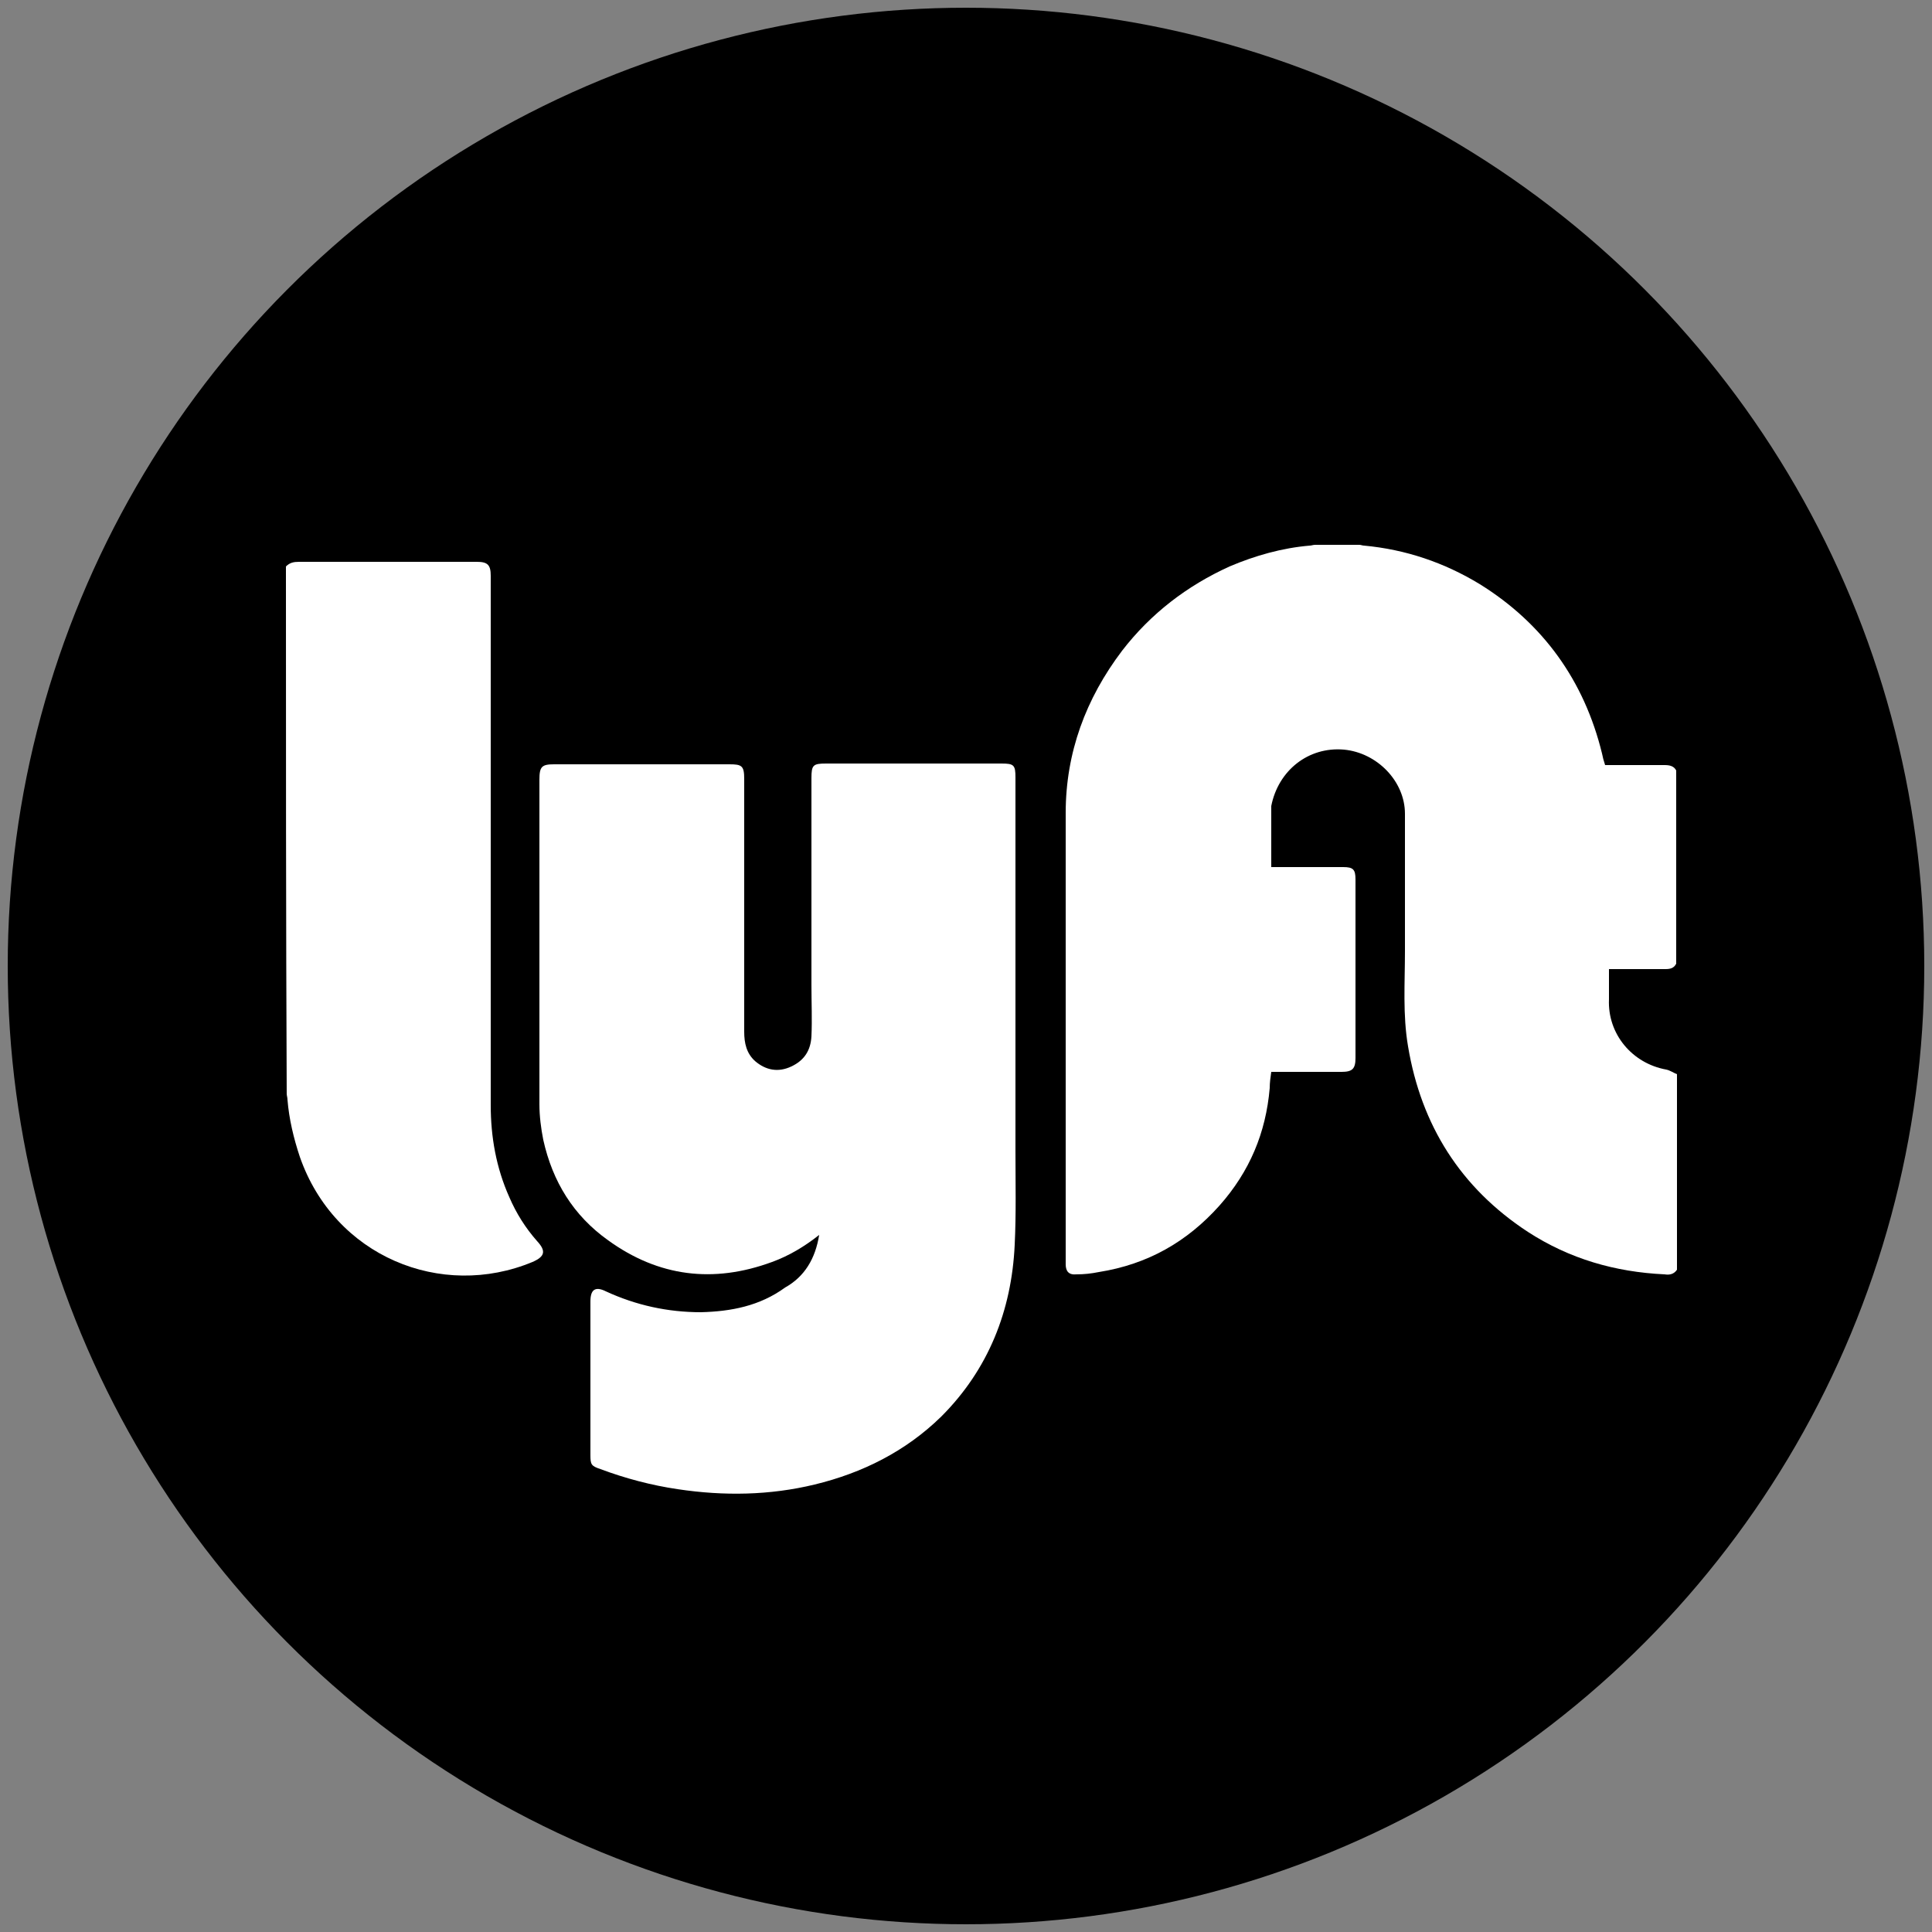 <?xml version="1.0" encoding="utf-8"?>
<!-- Generator: Adobe Illustrator 24.1.3, SVG Export Plug-In . SVG Version: 6.00 Build 0)  -->
<svg version="1.1" id="Layer_1" xmlns="http://www.w3.org/2000/svg" xmlns:xlink="http://www.w3.org/1999/xlink" x="0px" y="0px"
	 viewBox="0 0 250 250" style="enable-background:new 0 0 250 250;" xml:space="preserve">
<rect x="0" y="0" width="250" height="250" fill="#808080" stroke="none"/>
<style type="text/css">
	.st0{fill:#FFFFFF;}
</style>
<circle cx="125" cy="125" r="124"/>
<g>
	<path class="st0" d="M217,164.3c-0.4,0.6-1,0.7-1.6,0.6c-6.4-0.3-12.3-2-17.7-5.5c-8.7-5.7-13.8-13.8-15.5-24
		c-0.7-4.1-0.4-8.2-0.4-12.3c0-5.9,0-11.9,0-17.8c0-4.2-3.6-7.9-7.9-8.3c-4.6-0.4-8.5,2.7-9.4,7.3c0,0.1,0,0.1,0,0.2
		c0,2.5,0,5.1,0,7.7c0.4,0,0.7,0,1.1,0c2.7,0,5.5,0,8.2,0c1.3,0,1.6,0.3,1.6,1.6c0,7.7,0,15.4,0,23.1c0,1.4-0.4,1.8-1.8,1.8
		c-3,0-6,0-9.1,0c-0.1,0.7-0.2,1.4-0.2,2.1c-0.5,5.8-2.6,10.8-6.5,15.2c-4.2,4.7-9.3,7.6-15.6,8.6c-1,0.2-1.9,0.3-2.9,0.3
		c-1,0.1-1.4-0.4-1.4-1.3c0-0.3,0-0.5,0-0.8c0-19.2,0-38.4,0-57.6c0-7.8,2.6-14.8,7.3-21c3.7-4.8,8.4-8.4,13.9-10.9
		c3.3-1.4,6.8-2.4,10.4-2.7c0.2,0,0.4-0.1,0.7-0.1c1.9,0,3.8,0,5.7,0c0.2,0,0.4,0.1,0.6,0.1c5.4,0.5,10.4,2.2,15,5
		c8.2,5.1,13.5,12.5,15.8,21.9c0.1,0.5,0.2,0.9,0.4,1.5c0.4,0,0.8,0,1.1,0c2.2,0,4.4,0,6.6,0c0.6,0,1.2,0.1,1.5,0.7
		c0,8.4,0,16.7,0,25c-0.3,0.6-0.8,0.7-1.4,0.7c-1.9,0-3.9,0-5.8,0c-0.5,0-1,0-1.5,0c0,1.4,0,2.7,0,3.9c-0.2,4.5,3,8.3,7.4,9.1
		c0.5,0.1,0.9,0.4,1.4,0.6C217,147.4,217,155.8,217,164.3z"/>
	<path class="st0" d="M37,73.3c0.5-0.5,1-0.6,1.7-0.6c7.7,0,15.3,0,23,0c1.4,0,1.8,0.4,1.8,1.8c0,22.8,0,45.6,0,68.5
		c0,4.1,0.7,8.1,2.4,11.9c0.9,2.1,2.1,4,3.6,5.7c1.2,1.3,1,2-0.6,2.7c-11.8,4.9-25.6-0.7-30.1-13.6c-0.8-2.4-1.4-4.9-1.6-7.4
		c0-0.3-0.1-0.5-0.1-0.8C37,118.7,37,96,37,73.3z"/>
	<path class="st0" d="M106,159.8c-1.9,1.5-3.9,2.7-6.1,3.5c-7.6,2.8-14.7,1.9-21.2-2.8c-4.5-3.2-7.2-7.6-8.4-13
		c-0.3-1.5-0.5-3.1-0.5-4.6c0-14,0-28,0-42c0-1.7,0.3-2,1.9-2c7.6,0,15.1,0,22.7,0c1.6,0,1.9,0.2,1.9,1.9c0,10.9,0,21.8,0,32.7
		c0,1.5,0.3,2.8,1.4,3.8c1.4,1.2,3,1.5,4.7,0.7c1.7-0.8,2.5-2.1,2.6-3.9c0.1-2.2,0-4.4,0-6.6c0-8.9,0-17.9,0-26.8
		c0-1.7,0.2-1.9,1.9-1.9c7.6,0,15.1,0,22.7,0c1.6,0,1.8,0.2,1.8,1.8c0,6.4,0,12.8,0,19.2c0,4.3,0,8.6,0,13c0,5.4,0,10.7,0,16.1
		c0,4.1,0.1,8.1-0.1,12.2c-0.4,8.5-3.4,16.1-9.5,22.2c-4.6,4.5-10.2,7.3-16.4,8.8c-5.8,1.4-11.7,1.5-17.7,0.6
		c-3.4-0.5-6.8-1.4-10-2.6c-1.2-0.4-1.3-0.6-1.3-1.8c0-6.6,0-13.2,0-19.9c0-1.5,0.6-2,2-1.3c3.9,1.8,8,2.7,12.3,2.7
		c3.9-0.1,7.6-0.8,10.9-3.2C104.1,165.2,105.5,162.9,106,159.8z"/>
</g>
</svg>
